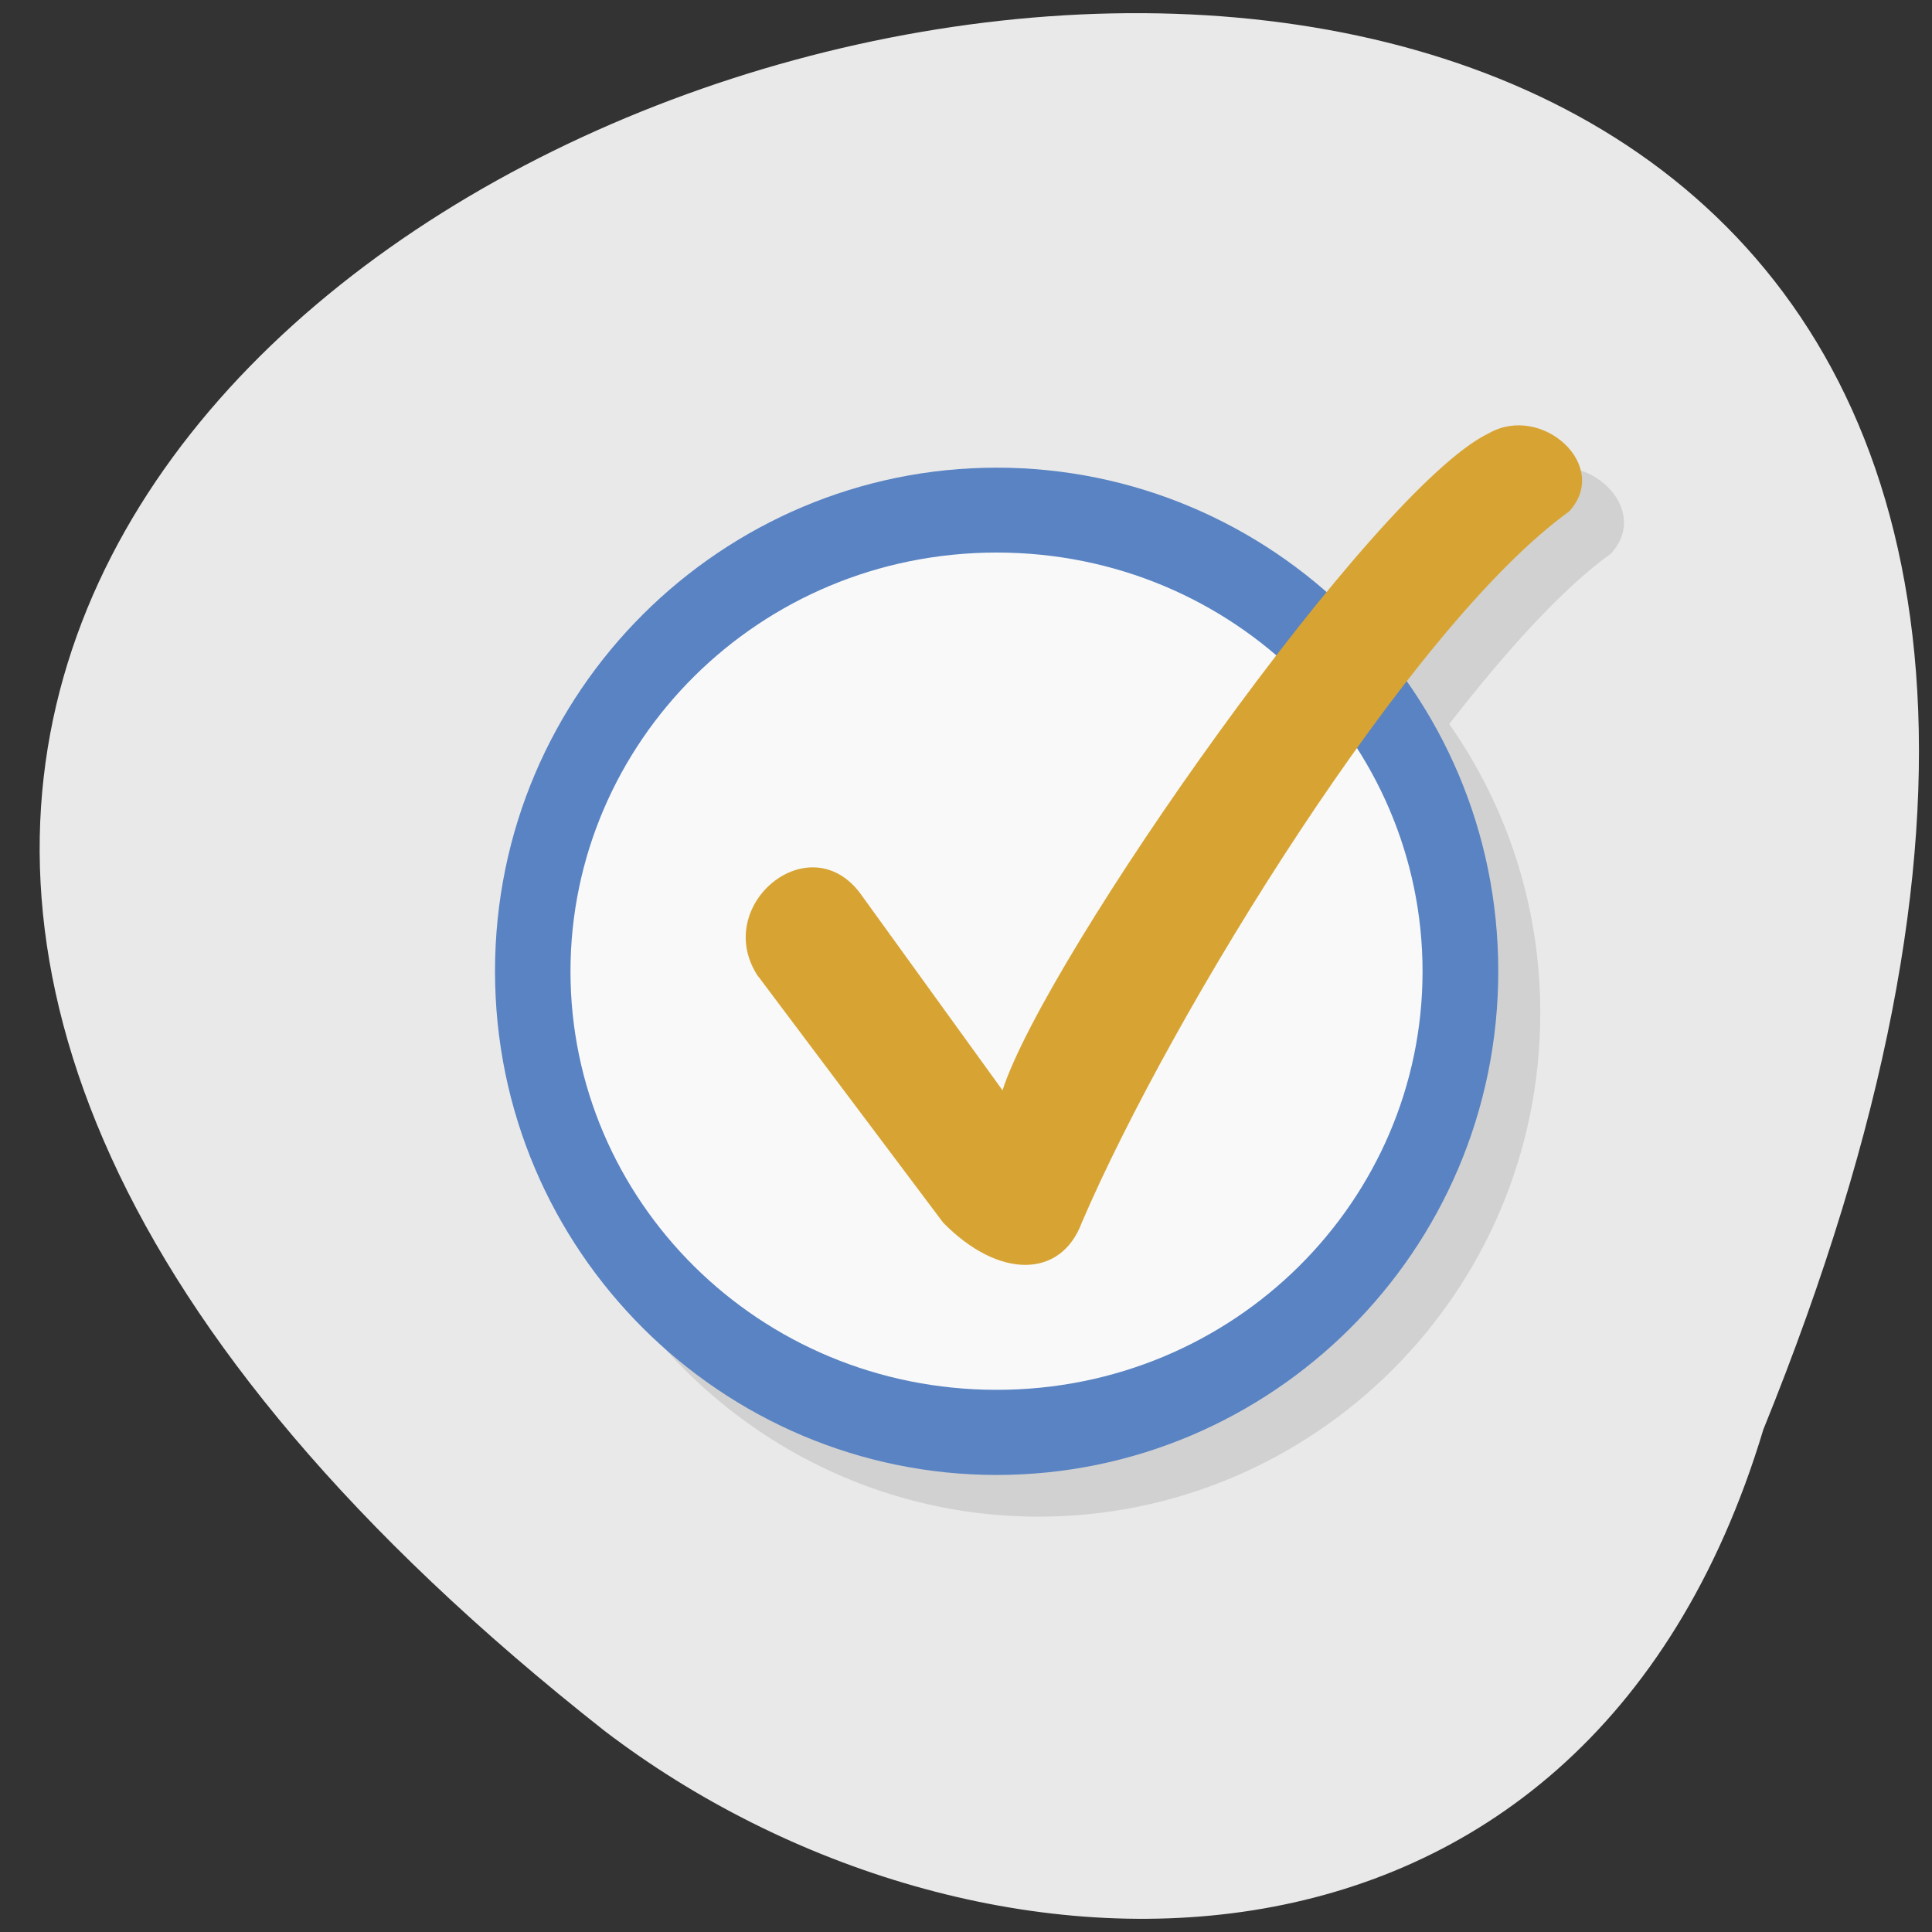 
<svg xmlns="http://www.w3.org/2000/svg" xmlns:xlink="http://www.w3.org/1999/xlink" width="32px" height="32px" viewBox="0 0 32 32" version="1.1">
<rect x="0" y="0" width="32" height="32" fill="#333333" stroke="none"/>
<g id="surface1">
<path style=" stroke:none;fill-rule:nonzero;fill:rgb(91.373%,91.373%,91.373%);fill-opacity:1;" d="M 29.207 23.676 C 45.699 -16.941 -23.672 2.141 10.012 28.668 C 16.059 33.285 26.207 33.641 29.207 23.676 Z M 29.207 23.676 "/>
<path style=" stroke:none;fill-rule:nonzero;fill:rgb(0%,0%,0%);fill-opacity:0.102;" d="M 25.691 7.75 C 25.578 7.77 25.465 7.809 25.355 7.871 C 24.742 8.16 23.746 9.203 22.672 10.512 C 21.203 9.223 19.285 8.438 17.203 8.438 C 12.664 8.438 8.895 12.133 8.895 16.777 C 8.895 21.426 12.664 25.121 17.203 25.121 C 21.742 25.121 25.512 21.426 25.512 16.777 C 25.512 14.988 24.949 13.34 24.004 11.992 C 24.949 10.777 25.879 9.746 26.684 9.168 C 27.293 8.504 26.492 7.625 25.691 7.75 Z M 25.691 7.75 "/>
<path style=" stroke:none;fill-rule:nonzero;fill:rgb(97.647%,97.647%,97.647%);fill-opacity:1;" d="M 24.125 16.086 C 24.125 20.312 20.715 23.734 16.508 23.734 C 12.301 23.734 8.891 20.309 8.891 16.086 C 8.891 11.859 12.301 8.438 16.508 8.438 C 20.715 8.438 24.125 11.863 24.125 16.086 "/>
<path style=" stroke:none;fill-rule:nonzero;fill:rgb(34.902%,51.373%,76.471%);fill-opacity:1;" d="M 16.508 7.746 C 11.969 7.746 8.199 11.441 8.199 16.086 C 8.199 20.73 11.969 24.43 16.508 24.43 C 21.047 24.43 24.816 20.73 24.816 16.086 C 24.816 11.438 21.051 7.746 16.508 7.746 M 16.508 9.152 C 20.453 9.152 23.562 12.301 23.562 16.09 C 23.562 19.879 20.449 23.02 16.508 23.02 C 12.562 23.02 9.449 19.879 9.449 16.09 C 9.449 12.301 12.566 9.152 16.508 9.152 "/>
<path style=" stroke:none;fill-rule:evenodd;fill:rgb(84.314%,64.314%,20%);fill-opacity:1;" d="M 12.562 16.176 L 15.621 20.25 C 16.535 21.184 17.57 21.184 17.918 20.25 C 19.402 16.789 23.363 10.363 25.988 8.473 C 26.688 7.715 25.539 6.676 24.66 7.176 C 22.762 8.082 17.312 15.863 16.605 18.059 L 14.285 14.848 C 13.441 13.617 11.766 14.996 12.559 16.176 M 12.559 16.176 "/>
</g>
</svg>
